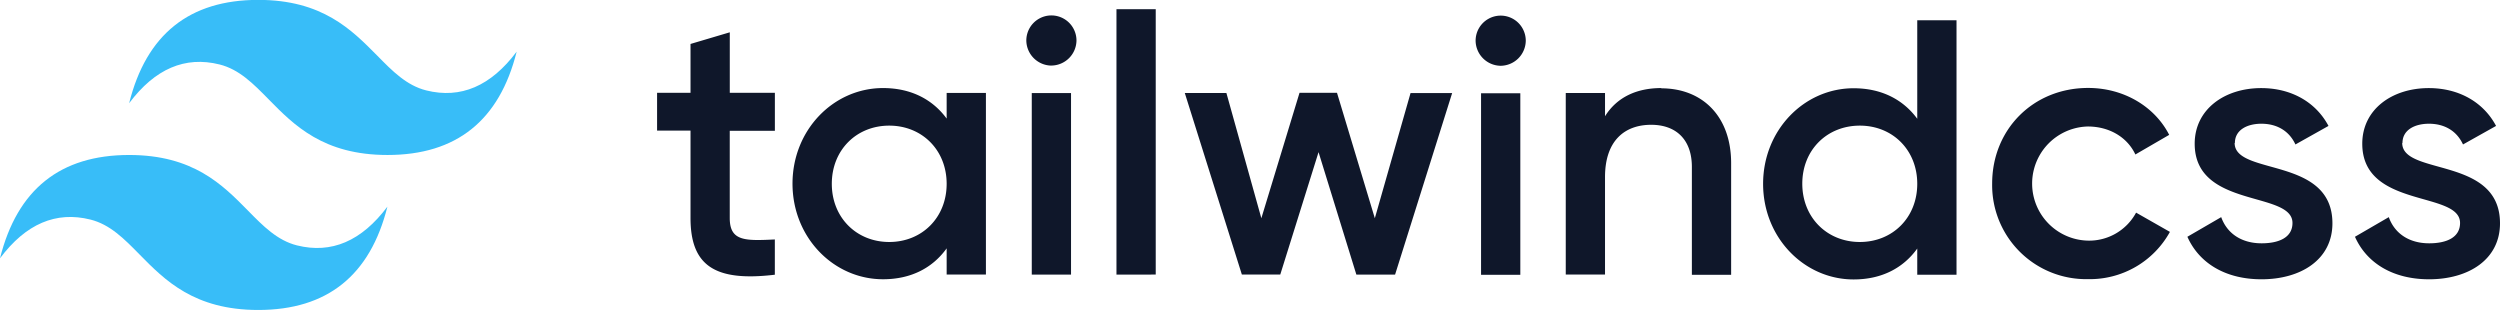 <svg id="Layer_1" data-name="Layer 1" xmlns="http://www.w3.org/2000/svg" viewBox="0 0 660.88 81.94"><title>Tailwind CSS logo - Brandlogos.net</title><path d="M87.7,384q-27.31,0-34.14,27.31,10.24-13.66,23.9-10.24c5.19,1.3,8.91,5.07,13,9.24,6.69,6.8,14.44,14.66,31.37,14.66q27.31,0,34.14-27.31-10.24,13.66-23.9,10.24c-5.19-1.3-8.91-5.07-13-9.24C112.37,391.86,104.63,384,87.7,384Zm34.14-41q-27.31,0-34.14,27.31,10.24-13.66,23.9-10.24c5.19,1.3,8.91,5.07,13,9.24C131.31,376.14,139.06,384,156,384q27.31,0,34.14-27.31-10.24,13.66-23.9,10.24c-5.19-1.3-8.91-5.07-13-9.24C146.51,350.9,138.77,343,121.84,343Z" transform="translate(-53.56 -343.03)" style="fill:#38bdf8;fill-rule:evenodd"/><path d="M688.59,380.82c0,8.74,25.85,3.46,25.85,21.24,0,9.61-8.36,14.8-18.74,14.8-9.61,0-16.53-4.32-19.6-11.24l8.94-5.19c1.54,4.32,5.38,6.92,10.67,6.92,4.61,0,8.17-1.54,8.17-5.38,0-8.55-25.85-3.75-25.85-20.95,0-9,7.78-14.7,17.59-14.7,7.88,0,14.41,3.65,17.78,10l-8.74,4.9c-1.73-3.75-5.09-5.48-9-5.48-3.75,0-7,1.63-7,5.09Zm-44.3,0c0,8.74,25.85,3.46,25.85,21.24,0,9.61-8.36,14.8-18.74,14.8-9.61,0-16.53-4.32-19.6-11.24l8.94-5.19c1.54,4.32,5.38,6.92,10.67,6.92,4.61,0,8.17-1.54,8.17-5.38,0-8.55-25.85-3.75-25.85-20.95,0-9,7.78-14.7,17.59-14.7,7.88,0,14.41,3.65,17.78,10l-8.74,4.9c-1.73-3.75-5.09-5.48-9-5.48-3.75,0-7,1.63-7,5.09Zm-38.73,36a24.85,24.85,0,0,1-25.37-25.27c0-14.32,10.86-25.27,25.37-25.27,9.42,0,17.59,4.9,21.43,12.4l-8.94,5.19c-2.11-4.52-6.82-7.4-12.59-7.4a15.09,15.09,0,0,0,0,30.17,14.1,14.1,0,0,0,12.78-7.4l8.94,5.09a24.16,24.16,0,0,1-21.62,12.49ZM545.21,407c8.65,0,15.18-6.44,15.18-15.38s-6.53-15.38-15.18-15.38S530,382.65,530,391.59,536.56,407,545.21,407Zm15.18-58.62h10.38v67.27H560.39v-6.92c-3.65,5.09-9.32,8.17-16.82,8.17-13.07,0-23.93-11.05-23.93-25.27s10.86-25.27,23.93-25.27c7.5,0,13.17,3.08,16.82,8.07Zm-67.65,18c10.76,0,18.45,7.3,18.45,19.8v29.5H500.81V387.17c0-7.3-4.23-11.15-10.76-11.15-6.82,0-12.2,4-12.2,13.84v25.75H467.47v-48h10.38v6.15C481,368.72,486.21,366.31,492.74,366.31Zm-47.66,49.3v-48h10.38v48Zm5.19-55.26a6.71,6.71,0,0,1-6.63-6.63,6.63,6.63,0,0,1,13.26,0,6.71,6.71,0,0,1-6.63,6.63Zm-23.83,7.21h11l-15.09,48H412.12l-10-32.38L392,415.61H381.85l-15.09-48h11L387,400.72l10.09-33.15H407l10,33.15Zm-77.74,48V345.46h10.38v70.15Zm-22.39,0v-48h10.38v48Zm5.19-55.26a6.71,6.71,0,0,1-6.63-6.63,6.63,6.63,0,0,1,13.26,0A6.71,6.71,0,0,1,331.49,360.36ZM288.63,407c8.65,0,15.18-6.44,15.18-15.38s-6.53-15.38-15.18-15.38-15.18,6.44-15.18,15.38S280,407,288.63,407Zm15.18-39.4h10.38v48H303.81v-6.92c-3.65,5.09-9.32,8.17-16.82,8.17-13.07,0-23.93-11.05-23.93-25.27s10.86-25.27,23.93-25.27c7.5,0,13.17,3.08,16.82,8.07v-6.82Zm-45.42,10H246.47v23.06c0,6.15,4,6.05,11.92,5.67v9.32c-16,1.92-22.29-2.5-22.29-15V377.56h-8.84v-10h8.84V354.65l10.38-3.08v16h11.92v10Z" transform="translate(-53.56 -343.03)" style="fill:#0f172a;fill-rule:evenodd"/></svg>